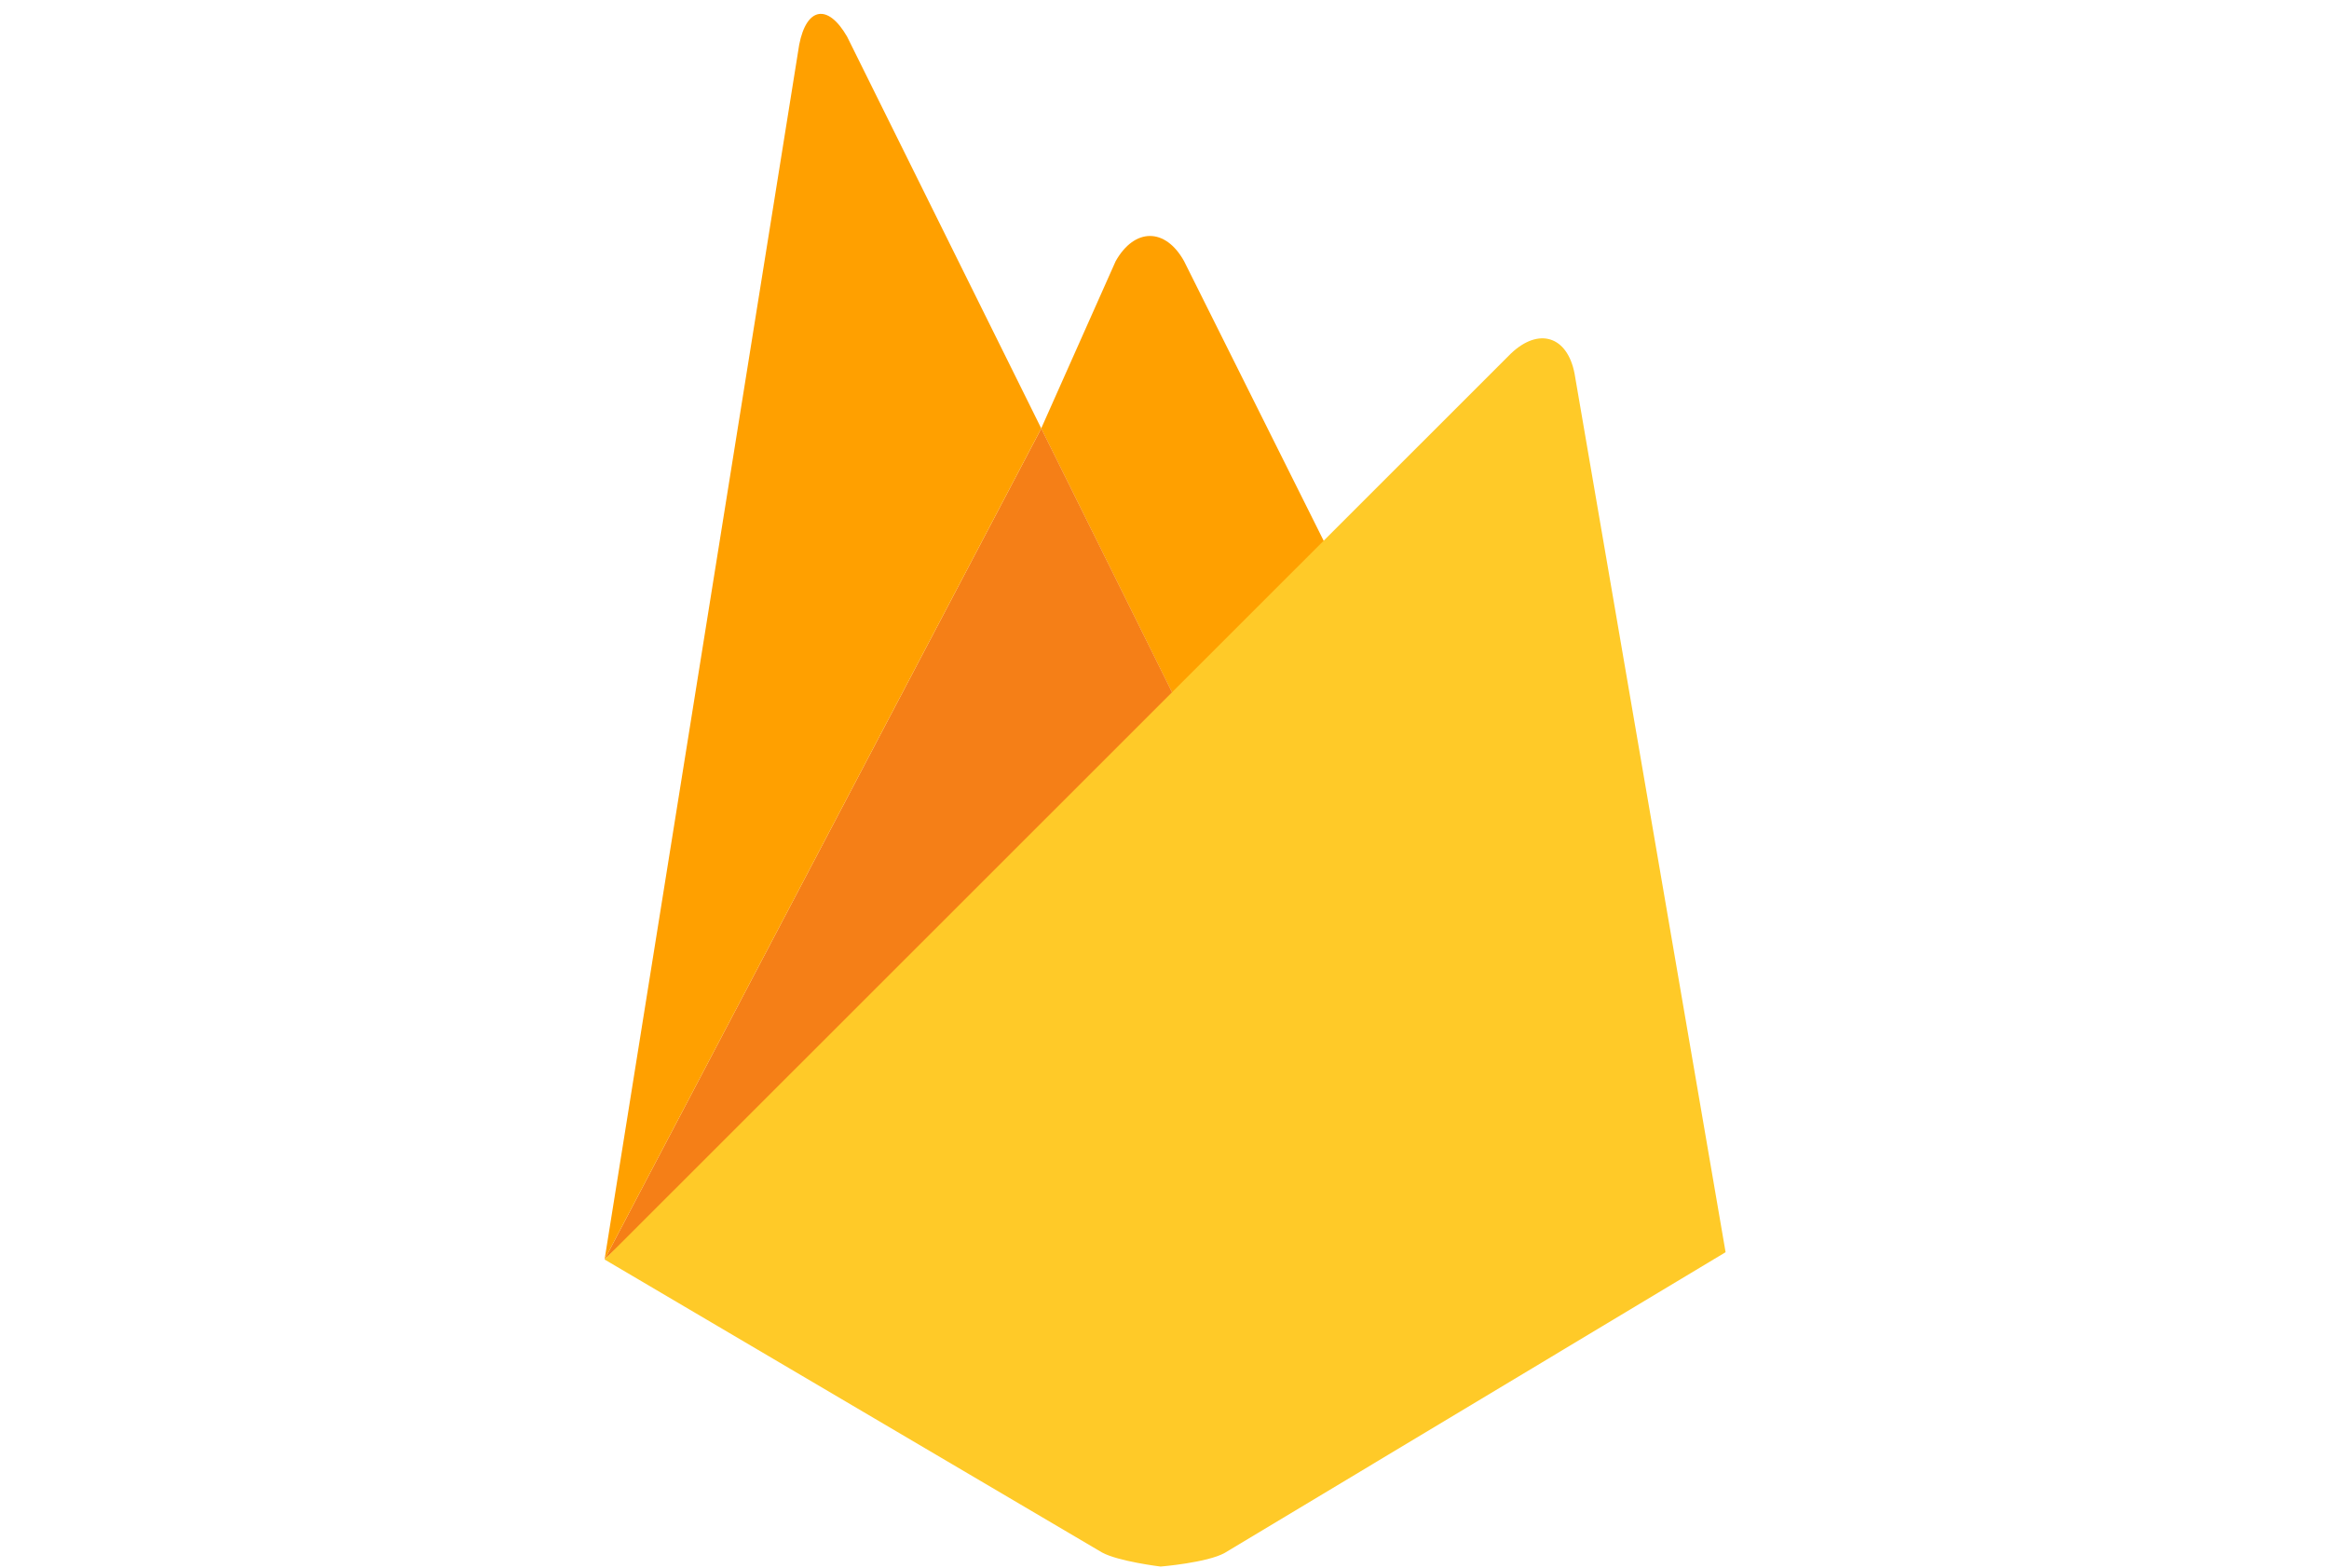 <svg width="150" height="101" viewBox="0 0 74 101" fill="none" xmlns="http://www.w3.org/2000/svg">
<path d="M48.343 37.011L38.343 46.322L29.059 27.59L33.855 16.819C35.067 14.67 37.049 14.642 38.261 16.819L48.343 37.011Z" fill="#FFA000"/>
<path d="M38.347 46.318L0.938 81.112L29.063 27.59L38.347 46.318Z" fill="#F57F17"/>
<path d="M59.309 22.77C61.101 21.063 62.945 21.639 63.411 24.063L73.137 80.642L40.88 100.007C39.749 100.64 36.749 100.887 36.749 100.887C36.749 100.887 34.021 100.555 32.975 99.979L0.938 81.112L59.309 22.77Z" fill="#FFCA28"/>
<path d="M29.063 27.59L0.938 81.112L13.472 2.882C13.943 0.457 15.317 0.21 16.557 2.359L29.063 27.59Z" fill="#FFA000"/>
</svg>
